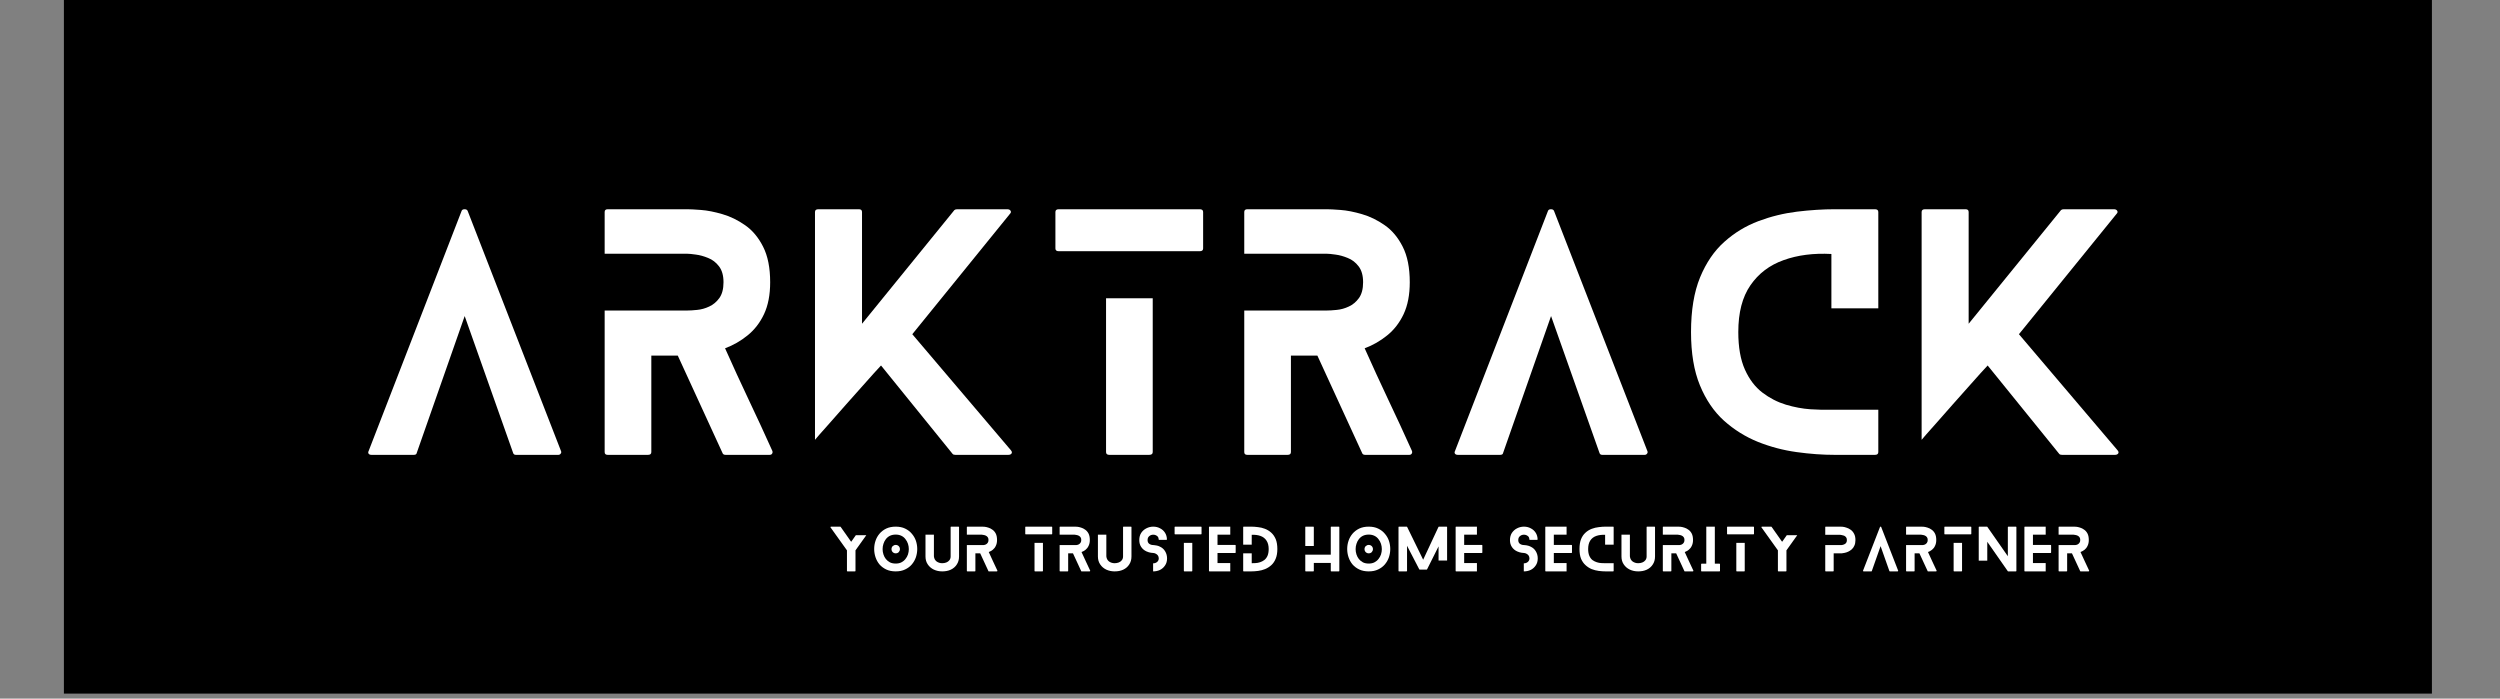<svg xmlns="http://www.w3.org/2000/svg" xmlns:xlink="http://www.w3.org/1999/xlink" width="433" zoomAndPan="magnify" viewBox="0 0 324.75 90.75" height="121" preserveAspectRatio="xMidYMid meet" version="1.0"><rect x="0" y="0" width="324.75" height="90.75" fill="#808080" stroke="none"/><defs><g/><clipPath id="65a4b12cae"><path d="M 8.301 0 L 316 0 L 316 90.102 L 8.301 90.102 Z M 8.301 0 " clip-rule="nonzero"/></clipPath></defs><g clip-path="url(#65a4b12cae)"><path fill="#000000" d="M 8.301 0 L 315.906 0 L 315.906 90.102 L 8.301 90.102 Z M 8.301 0 " fill-opacity="1" fill-rule="nonzero"/></g><g fill="#ffffff" fill-opacity="1"><g transform="translate(47.832, 59.086)"><g><path d="M 25.047 -0.484 C 25.098 -0.367 25.082 -0.258 25 -0.156 C 24.926 -0.051 24.82 0 24.688 0 L 19.188 0 C 19 0 18.879 -0.078 18.828 -0.234 L 12.531 -18.031 L 6.297 -0.234 C 6.273 -0.078 6.145 0 5.906 0 L 0.438 0 C 0.25 0 0.117 -0.051 0.047 -0.156 C -0.016 -0.258 -0.016 -0.367 0.047 -0.484 L 12.125 -31.672 C 12.176 -31.828 12.305 -31.906 12.516 -31.906 C 12.734 -31.906 12.867 -31.828 12.922 -31.672 Z M 25.047 -0.484 "/></g></g></g><g fill="#ffffff" fill-opacity="1"><g transform="translate(78.545, 59.086)"><g><path d="M 21.781 -0.516 C 21.832 -0.379 21.82 -0.258 21.75 -0.156 C 21.688 -0.051 21.578 0 21.422 0 L 15.719 0 C 15.5 0 15.363 -0.078 15.312 -0.234 L 9.5 -12.891 L 6.062 -12.891 L 6.062 -0.359 C 6.062 -0.117 5.914 0 5.625 0 L 0.406 0 C 0.133 0 0 -0.117 0 -0.359 L 0 -18.75 L 10.734 -18.75 C 11.047 -18.75 11.469 -18.773 12 -18.828 C 12.539 -18.879 13.066 -19.023 13.578 -19.266 C 14.098 -19.504 14.535 -19.867 14.891 -20.359 C 15.254 -20.859 15.438 -21.547 15.438 -22.422 C 15.438 -23.297 15.242 -23.984 14.859 -24.484 C 14.473 -24.992 14 -25.359 13.438 -25.578 C 12.883 -25.805 12.352 -25.953 11.844 -26.016 C 11.344 -26.086 10.973 -26.125 10.734 -26.125 L 0 -26.125 L 0 -31.547 C 0 -31.785 0.133 -31.906 0.406 -31.906 L 10.734 -31.906 C 11.098 -31.906 11.691 -31.875 12.516 -31.812 C 13.348 -31.75 14.273 -31.566 15.297 -31.266 C 16.316 -30.973 17.301 -30.492 18.25 -29.828 C 19.195 -29.172 19.973 -28.242 20.578 -27.047 C 21.191 -25.848 21.5 -24.305 21.5 -22.422 C 21.5 -20.797 21.234 -19.414 20.703 -18.281 C 20.172 -17.156 19.457 -16.234 18.562 -15.516 C 17.676 -14.797 16.703 -14.238 15.641 -13.844 C 16.648 -11.582 17.676 -9.348 18.719 -7.141 C 19.77 -4.93 20.789 -2.723 21.781 -0.516 Z M 21.781 -0.516 "/></g></g></g><g fill="#ffffff" fill-opacity="1"><g transform="translate(105.867, 59.086)"><g><path d="M 25.453 -0.594 C 25.586 -0.438 25.613 -0.297 25.531 -0.172 C 25.445 -0.055 25.301 0 25.094 0 L 18.234 0 C 18.066 0 17.945 -0.039 17.875 -0.125 L 8.578 -11.609 C 8.441 -11.473 8.141 -11.145 7.672 -10.625 C 7.211 -10.113 6.656 -9.488 6 -8.75 C 5.352 -8.02 4.68 -7.266 3.984 -6.484 C 3.297 -5.703 2.645 -4.961 2.031 -4.266 C 1.414 -3.578 0.922 -3.02 0.547 -2.594 C 0.18 -2.164 0 -1.953 0 -1.953 L 0 -31.547 C 0 -31.785 0.145 -31.906 0.438 -31.906 L 5.703 -31.906 C 5.973 -31.906 6.109 -31.785 6.109 -31.547 L 6.109 -17.031 L 18.109 -31.797 C 18.191 -31.867 18.312 -31.906 18.469 -31.906 L 24.969 -31.906 C 25.188 -31.906 25.332 -31.836 25.406 -31.703 C 25.488 -31.578 25.461 -31.445 25.328 -31.312 L 12.641 -15.672 Z M 25.453 -0.594 "/></g></g></g><g fill="#ffffff" fill-opacity="1"><g transform="translate(137.098, 59.086)"><g><path d="M 6.578 -20.344 L 12.641 -20.344 L 12.641 -0.359 C 12.641 -0.117 12.484 0 12.172 0 L 7.016 0 C 6.723 0 6.578 -0.117 6.578 -0.359 Z M 0.438 -26.453 C 0.145 -26.453 0 -26.57 0 -26.812 L 0 -31.547 C 0 -31.785 0.145 -31.906 0.438 -31.906 L 18.75 -31.906 C 19.039 -31.906 19.188 -31.785 19.188 -31.547 L 19.188 -26.812 C 19.188 -26.57 19.039 -26.453 18.75 -26.453 Z M 0.438 -26.453 "/></g></g></g><g fill="#ffffff" fill-opacity="1"><g transform="translate(161.629, 59.086)"><g><path d="M 21.781 -0.516 C 21.832 -0.379 21.82 -0.258 21.75 -0.156 C 21.688 -0.051 21.578 0 21.422 0 L 15.719 0 C 15.5 0 15.363 -0.078 15.312 -0.234 L 9.5 -12.891 L 6.062 -12.891 L 6.062 -0.359 C 6.062 -0.117 5.914 0 5.625 0 L 0.406 0 C 0.133 0 0 -0.117 0 -0.359 L 0 -18.75 L 10.734 -18.75 C 11.047 -18.75 11.469 -18.773 12 -18.828 C 12.539 -18.879 13.066 -19.023 13.578 -19.266 C 14.098 -19.504 14.535 -19.867 14.891 -20.359 C 15.254 -20.859 15.438 -21.547 15.438 -22.422 C 15.438 -23.297 15.242 -23.984 14.859 -24.484 C 14.473 -24.992 14 -25.359 13.438 -25.578 C 12.883 -25.805 12.352 -25.953 11.844 -26.016 C 11.344 -26.086 10.973 -26.125 10.734 -26.125 L 0 -26.125 L 0 -31.547 C 0 -31.785 0.133 -31.906 0.406 -31.906 L 10.734 -31.906 C 11.098 -31.906 11.691 -31.875 12.516 -31.812 C 13.348 -31.75 14.273 -31.566 15.297 -31.266 C 16.316 -30.973 17.301 -30.492 18.25 -29.828 C 19.195 -29.172 19.973 -28.242 20.578 -27.047 C 21.191 -25.848 21.5 -24.305 21.5 -22.422 C 21.5 -20.797 21.234 -19.414 20.703 -18.281 C 20.172 -17.156 19.457 -16.234 18.562 -15.516 C 17.676 -14.797 16.703 -14.238 15.641 -13.844 C 16.648 -11.582 17.676 -9.348 18.719 -7.141 C 19.77 -4.93 20.789 -2.723 21.781 -0.516 Z M 21.781 -0.516 "/></g></g></g><g fill="#ffffff" fill-opacity="1"><g transform="translate(188.951, 59.086)"><g><path d="M 25.047 -0.484 C 25.098 -0.367 25.082 -0.258 25 -0.156 C 24.926 -0.051 24.82 0 24.688 0 L 19.188 0 C 19 0 18.879 -0.078 18.828 -0.234 L 12.531 -18.031 L 6.297 -0.234 C 6.273 -0.078 6.145 0 5.906 0 L 0.438 0 C 0.25 0 0.117 -0.051 0.047 -0.156 C -0.016 -0.258 -0.016 -0.367 0.047 -0.484 L 12.125 -31.672 C 12.176 -31.828 12.305 -31.906 12.516 -31.906 C 12.734 -31.906 12.867 -31.828 12.922 -31.672 Z M 25.047 -0.484 "/></g></g></g><g fill="#ffffff" fill-opacity="1"><g transform="translate(219.664, 59.086)"><g><path d="M 18.234 -5.859 L 24.328 -5.859 L 24.328 -0.359 C 24.328 -0.117 24.18 0 23.891 0 L 18.703 0 C 17.109 0 15.445 -0.117 13.719 -0.359 C 11.988 -0.598 10.312 -1.039 8.688 -1.688 C 7.07 -2.344 5.602 -3.258 4.281 -4.438 C 2.969 -5.625 1.926 -7.156 1.156 -9.031 C 0.383 -10.906 0 -13.211 0 -15.953 C 0 -18.773 0.391 -21.141 1.172 -23.047 C 1.961 -24.961 3.016 -26.504 4.328 -27.672 C 5.641 -28.848 7.113 -29.742 8.75 -30.359 C 10.383 -30.973 12.062 -31.383 13.781 -31.594 C 15.5 -31.801 17.141 -31.906 18.703 -31.906 L 23.891 -31.906 C 24.18 -31.906 24.328 -31.785 24.328 -31.547 L 24.328 -19.031 L 18.234 -19.031 L 18.234 -26.094 C 15.922 -26.219 13.852 -25.953 12.031 -25.297 C 10.207 -24.648 8.77 -23.562 7.719 -22.031 C 6.664 -20.508 6.141 -18.484 6.141 -15.953 C 6.141 -13.984 6.426 -12.359 7 -11.078 C 7.57 -9.805 8.328 -8.812 9.266 -8.094 C 10.211 -7.375 11.234 -6.848 12.328 -6.516 C 13.422 -6.191 14.484 -5.992 15.516 -5.922 C 16.555 -5.859 17.461 -5.836 18.234 -5.859 Z M 18.234 -5.859 "/></g></g></g><g fill="#ffffff" fill-opacity="1"><g transform="translate(249.619, 59.086)"><g><path d="M 25.453 -0.594 C 25.586 -0.438 25.613 -0.297 25.531 -0.172 C 25.445 -0.055 25.301 0 25.094 0 L 18.234 0 C 18.066 0 17.945 -0.039 17.875 -0.125 L 8.578 -11.609 C 8.441 -11.473 8.141 -11.145 7.672 -10.625 C 7.211 -10.113 6.656 -9.488 6 -8.75 C 5.352 -8.02 4.68 -7.266 3.984 -6.484 C 3.297 -5.703 2.645 -4.961 2.031 -4.266 C 1.414 -3.578 0.922 -3.02 0.547 -2.594 C 0.18 -2.164 0 -1.953 0 -1.953 L 0 -31.547 C 0 -31.785 0.145 -31.906 0.438 -31.906 L 5.703 -31.906 C 5.973 -31.906 6.109 -31.785 6.109 -31.547 L 6.109 -17.031 L 18.109 -31.797 C 18.191 -31.867 18.312 -31.906 18.469 -31.906 L 24.969 -31.906 C 25.188 -31.906 25.332 -31.836 25.406 -31.703 C 25.488 -31.578 25.461 -31.445 25.328 -31.312 L 12.641 -15.672 Z M 25.453 -0.594 "/></g></g></g><g fill="#ffffff" fill-opacity="1"><g transform="translate(107.878, 74.223)"><g><path d="M 3.297 -4.703 L 4.656 -4.703 L 3.25 -2.734 L 3.25 -0.062 C 3.25 -0.02 3.223 0 3.172 0 L 2.219 0 C 2.164 0 2.141 -0.02 2.141 -0.062 L 2.141 -2.734 C 1.785 -3.234 1.43 -3.727 1.078 -4.219 C 0.723 -4.719 0.367 -5.211 0.016 -5.703 C -0.004 -5.723 -0.008 -5.742 0 -5.766 C 0.02 -5.797 0.051 -5.812 0.094 -5.812 L 1.234 -5.812 C 1.266 -5.812 1.289 -5.805 1.312 -5.797 L 2.688 -3.844 Z M 3.297 -4.703 "/></g></g></g><g fill="#ffffff" fill-opacity="1"><g transform="translate(113.556, 74.223)"><g><path d="M 3.344 -2.891 C 3.344 -2.742 3.289 -2.613 3.188 -2.5 C 3.082 -2.395 2.953 -2.344 2.797 -2.344 C 2.648 -2.344 2.52 -2.395 2.406 -2.5 C 2.301 -2.613 2.25 -2.742 2.25 -2.891 C 2.25 -3.047 2.301 -3.176 2.406 -3.281 C 2.52 -3.383 2.648 -3.438 2.797 -3.438 C 2.953 -3.438 3.082 -3.383 3.188 -3.281 C 3.289 -3.176 3.344 -3.047 3.344 -2.891 Z M 5.594 -2.906 C 5.594 -2.551 5.535 -2.195 5.422 -1.844 C 5.305 -1.5 5.129 -1.188 4.891 -0.906 C 4.66 -0.633 4.367 -0.414 4.016 -0.25 C 3.672 -0.082 3.266 0 2.797 0 C 2.328 0 1.914 -0.082 1.562 -0.25 C 1.219 -0.414 0.926 -0.633 0.688 -0.906 C 0.457 -1.188 0.285 -1.5 0.172 -1.844 C 0.055 -2.195 0 -2.551 0 -2.906 C 0 -3.27 0.055 -3.625 0.172 -3.969 C 0.285 -4.312 0.457 -4.617 0.688 -4.891 C 0.926 -5.172 1.219 -5.395 1.562 -5.562 C 1.914 -5.727 2.328 -5.812 2.797 -5.812 C 3.266 -5.812 3.672 -5.727 4.016 -5.562 C 4.367 -5.395 4.66 -5.172 4.891 -4.891 C 5.129 -4.617 5.305 -4.312 5.422 -3.969 C 5.535 -3.625 5.594 -3.27 5.594 -2.906 Z M 4.5 -2.891 C 4.5 -3.129 4.461 -3.359 4.391 -3.578 C 4.316 -3.805 4.207 -4.008 4.062 -4.188 C 3.926 -4.375 3.75 -4.52 3.531 -4.625 C 3.32 -4.727 3.078 -4.781 2.797 -4.781 C 2.516 -4.781 2.266 -4.727 2.047 -4.625 C 1.836 -4.52 1.66 -4.375 1.516 -4.188 C 1.379 -4.008 1.273 -3.805 1.203 -3.578 C 1.129 -3.359 1.094 -3.129 1.094 -2.891 C 1.094 -2.66 1.129 -2.43 1.203 -2.203 C 1.273 -1.984 1.379 -1.785 1.516 -1.609 C 1.66 -1.43 1.836 -1.285 2.047 -1.172 C 2.266 -1.066 2.516 -1.016 2.797 -1.016 C 3.078 -1.016 3.32 -1.066 3.531 -1.172 C 3.75 -1.285 3.926 -1.43 4.062 -1.609 C 4.207 -1.785 4.316 -1.984 4.391 -2.203 C 4.461 -2.43 4.5 -2.66 4.5 -2.891 Z M 4.5 -2.891 "/></g></g></g><g fill="#ffffff" fill-opacity="1"><g transform="translate(120.221, 74.223)"><g><path d="M 4.281 -5.812 C 4.332 -5.812 4.359 -5.789 4.359 -5.75 L 4.359 -1.938 C 4.359 -1.531 4.258 -1.18 4.062 -0.891 C 3.875 -0.598 3.613 -0.375 3.281 -0.219 C 2.957 -0.07 2.586 0 2.172 0 C 1.773 0 1.41 -0.078 1.078 -0.234 C 0.754 -0.391 0.492 -0.613 0.297 -0.906 C 0.098 -1.195 0 -1.539 0 -1.938 L 0 -4.766 L 1.094 -4.766 L 1.094 -1.953 C 1.125 -1.66 1.242 -1.438 1.453 -1.281 C 1.672 -1.133 1.91 -1.062 2.172 -1.062 C 2.359 -1.062 2.535 -1.094 2.703 -1.156 C 2.867 -1.219 3.004 -1.316 3.109 -1.453 C 3.211 -1.586 3.266 -1.75 3.266 -1.938 L 3.266 -5.75 C 3.266 -5.789 3.289 -5.812 3.344 -5.812 Z M 4.281 -5.812 "/></g></g></g><g fill="#ffffff" fill-opacity="1"><g transform="translate(125.594, 74.223)"><g><path d="M 3.969 -0.094 C 3.977 -0.07 3.973 -0.051 3.953 -0.031 C 3.941 -0.008 3.926 0 3.906 0 L 2.859 0 C 2.816 0 2.797 -0.016 2.797 -0.047 L 1.734 -2.344 L 1.109 -2.344 L 1.109 -0.062 C 1.109 -0.02 1.082 0 1.031 0 L 0.078 0 C 0.023 0 0 -0.02 0 -0.062 L 0 -3.422 L 1.953 -3.422 C 2.016 -3.422 2.094 -3.422 2.188 -3.422 C 2.281 -3.43 2.375 -3.457 2.469 -3.5 C 2.562 -3.551 2.641 -3.617 2.703 -3.703 C 2.773 -3.797 2.812 -3.922 2.812 -4.078 C 2.812 -4.242 2.773 -4.367 2.703 -4.453 C 2.629 -4.547 2.539 -4.613 2.438 -4.656 C 2.344 -4.695 2.25 -4.723 2.156 -4.734 C 2.062 -4.754 1.992 -4.766 1.953 -4.766 L 0 -4.766 L 0 -5.75 C 0 -5.789 0.023 -5.812 0.078 -5.812 L 1.953 -5.812 C 2.023 -5.812 2.133 -5.805 2.281 -5.797 C 2.426 -5.785 2.594 -5.75 2.781 -5.688 C 2.969 -5.633 3.145 -5.547 3.312 -5.422 C 3.488 -5.305 3.633 -5.141 3.75 -4.922 C 3.863 -4.703 3.922 -4.422 3.922 -4.078 C 3.922 -3.785 3.867 -3.535 3.766 -3.328 C 3.672 -3.117 3.539 -2.945 3.375 -2.812 C 3.219 -2.688 3.039 -2.586 2.844 -2.516 C 3.031 -2.109 3.219 -1.703 3.406 -1.297 C 3.602 -0.898 3.789 -0.5 3.969 -0.094 Z M 3.969 -0.094 "/></g></g></g><g fill="#ffffff" fill-opacity="1"><g transform="translate(130.567, 74.223)"><g/></g></g><g fill="#ffffff" fill-opacity="1"><g transform="translate(133.181, 74.223)"><g><path d="M 1.203 -3.703 L 2.297 -3.703 L 2.297 -0.062 C 2.297 -0.02 2.27 0 2.219 0 L 1.281 0 C 1.227 0 1.203 -0.02 1.203 -0.062 Z M 0.078 -4.812 C 0.023 -4.812 0 -4.832 0 -4.875 L 0 -5.75 C 0 -5.789 0.023 -5.812 0.078 -5.812 L 3.422 -5.812 C 3.473 -5.812 3.5 -5.789 3.5 -5.75 L 3.5 -4.875 C 3.5 -4.832 3.473 -4.812 3.422 -4.812 Z M 0.078 -4.812 "/></g></g></g><g fill="#ffffff" fill-opacity="1"><g transform="translate(137.646, 74.223)"><g><path d="M 3.969 -0.094 C 3.977 -0.07 3.973 -0.051 3.953 -0.031 C 3.941 -0.008 3.926 0 3.906 0 L 2.859 0 C 2.816 0 2.797 -0.016 2.797 -0.047 L 1.734 -2.344 L 1.109 -2.344 L 1.109 -0.062 C 1.109 -0.02 1.082 0 1.031 0 L 0.078 0 C 0.023 0 0 -0.02 0 -0.062 L 0 -3.422 L 1.953 -3.422 C 2.016 -3.422 2.094 -3.422 2.188 -3.422 C 2.281 -3.43 2.375 -3.457 2.469 -3.5 C 2.562 -3.551 2.641 -3.617 2.703 -3.703 C 2.773 -3.797 2.812 -3.922 2.812 -4.078 C 2.812 -4.242 2.773 -4.367 2.703 -4.453 C 2.629 -4.547 2.539 -4.613 2.438 -4.656 C 2.344 -4.695 2.25 -4.723 2.156 -4.734 C 2.062 -4.754 1.992 -4.766 1.953 -4.766 L 0 -4.766 L 0 -5.75 C 0 -5.789 0.023 -5.812 0.078 -5.812 L 1.953 -5.812 C 2.023 -5.812 2.133 -5.805 2.281 -5.797 C 2.426 -5.785 2.594 -5.75 2.781 -5.688 C 2.969 -5.633 3.145 -5.547 3.312 -5.422 C 3.488 -5.305 3.633 -5.141 3.75 -4.922 C 3.863 -4.703 3.922 -4.422 3.922 -4.078 C 3.922 -3.785 3.867 -3.535 3.766 -3.328 C 3.672 -3.117 3.539 -2.945 3.375 -2.812 C 3.219 -2.688 3.039 -2.586 2.844 -2.516 C 3.031 -2.109 3.219 -1.703 3.406 -1.297 C 3.602 -0.898 3.789 -0.5 3.969 -0.094 Z M 3.969 -0.094 "/></g></g></g><g fill="#ffffff" fill-opacity="1"><g transform="translate(142.619, 74.223)"><g><path d="M 4.281 -5.812 C 4.332 -5.812 4.359 -5.789 4.359 -5.75 L 4.359 -1.938 C 4.359 -1.531 4.258 -1.18 4.062 -0.891 C 3.875 -0.598 3.613 -0.375 3.281 -0.219 C 2.957 -0.07 2.586 0 2.172 0 C 1.773 0 1.41 -0.078 1.078 -0.234 C 0.754 -0.391 0.492 -0.613 0.297 -0.906 C 0.098 -1.195 0 -1.539 0 -1.938 L 0 -4.766 L 1.094 -4.766 L 1.094 -1.953 C 1.125 -1.66 1.242 -1.438 1.453 -1.281 C 1.672 -1.133 1.91 -1.062 2.172 -1.062 C 2.359 -1.062 2.535 -1.094 2.703 -1.156 C 2.867 -1.219 3.004 -1.316 3.109 -1.453 C 3.211 -1.586 3.266 -1.75 3.266 -1.938 L 3.266 -5.75 C 3.266 -5.789 3.289 -5.812 3.344 -5.812 Z M 4.281 -5.812 "/></g></g></g><g fill="#ffffff" fill-opacity="1"><g transform="translate(147.992, 74.223)"><g><path d="M 2.672 -3.219 C 2.973 -3.082 3.203 -2.879 3.359 -2.609 C 3.523 -2.336 3.609 -2.031 3.609 -1.688 C 3.609 -1.32 3.52 -1.016 3.344 -0.766 C 3.176 -0.516 2.957 -0.32 2.688 -0.188 C 2.414 -0.062 2.125 0 1.812 0 C 1.812 0 1.805 0 1.797 0 L 1.797 -1.047 C 1.805 -1.047 1.812 -1.047 1.812 -1.047 C 2 -1.047 2.164 -1.102 2.312 -1.219 C 2.457 -1.344 2.531 -1.5 2.531 -1.688 C 2.531 -1.832 2.492 -1.957 2.422 -2.062 C 2.348 -2.164 2.254 -2.242 2.141 -2.297 C 2.023 -2.359 1.914 -2.391 1.812 -2.391 C 1.781 -2.391 1.68 -2.398 1.516 -2.422 C 1.348 -2.441 1.156 -2.5 0.938 -2.594 C 0.645 -2.727 0.414 -2.922 0.25 -3.172 C 0.082 -3.422 0 -3.719 0 -4.062 C 0 -4.426 0.082 -4.738 0.25 -5 C 0.426 -5.258 0.648 -5.457 0.922 -5.594 C 1.203 -5.738 1.5 -5.812 1.812 -5.812 C 2.145 -5.812 2.441 -5.738 2.703 -5.594 C 2.973 -5.457 3.188 -5.266 3.344 -5.016 C 3.5 -4.773 3.582 -4.488 3.594 -4.156 C 3.594 -4.145 3.582 -4.129 3.562 -4.109 C 3.551 -4.098 3.535 -4.094 3.516 -4.094 L 2.594 -4.094 C 2.582 -4.094 2.566 -4.098 2.547 -4.109 C 2.523 -4.129 2.516 -4.145 2.516 -4.156 C 2.516 -4.363 2.441 -4.516 2.297 -4.609 C 2.16 -4.711 2 -4.766 1.812 -4.766 C 1.613 -4.766 1.441 -4.703 1.297 -4.578 C 1.148 -4.461 1.078 -4.289 1.078 -4.062 C 1.078 -3.852 1.148 -3.691 1.297 -3.578 C 1.453 -3.473 1.625 -3.422 1.812 -3.422 C 1.82 -3.422 1.867 -3.414 1.953 -3.406 C 2.035 -3.406 2.141 -3.391 2.266 -3.359 C 2.398 -3.336 2.535 -3.289 2.672 -3.219 Z M 2.672 -3.219 "/></g></g></g><g fill="#ffffff" fill-opacity="1"><g transform="translate(152.581, 74.223)"><g><path d="M 1.203 -3.703 L 2.297 -3.703 L 2.297 -0.062 C 2.297 -0.02 2.27 0 2.219 0 L 1.281 0 C 1.227 0 1.203 -0.02 1.203 -0.062 Z M 0.078 -4.812 C 0.023 -4.812 0 -4.832 0 -4.875 L 0 -5.75 C 0 -5.789 0.023 -5.812 0.078 -5.812 L 3.422 -5.812 C 3.473 -5.812 3.5 -5.789 3.5 -5.75 L 3.5 -4.875 C 3.5 -4.832 3.473 -4.812 3.422 -4.812 Z M 0.078 -4.812 "/></g></g></g><g fill="#ffffff" fill-opacity="1"><g transform="translate(157.046, 74.223)"><g><path d="M 2.766 -1.078 L 2.766 0 L 0.078 0 C 0.023 0 0 -0.02 0 -0.062 L 0 -5.75 C 0 -5.789 0.023 -5.812 0.078 -5.812 L 2.766 -5.812 L 2.766 -4.766 L 1.109 -4.766 L 1.109 -3.438 L 3.391 -3.438 C 3.441 -3.438 3.469 -3.414 3.469 -3.375 L 3.469 -2.453 C 3.469 -2.41 3.441 -2.391 3.391 -2.391 L 1.109 -2.391 L 1.109 -1.078 Z M 2.766 -1.078 "/></g></g></g><g fill="#ffffff" fill-opacity="1"><g transform="translate(161.49, 74.223)"><g><path d="M 1.031 -5.812 C 1.312 -5.812 1.609 -5.789 1.922 -5.75 C 2.234 -5.719 2.535 -5.645 2.828 -5.531 C 3.129 -5.414 3.398 -5.25 3.641 -5.031 C 3.879 -4.82 4.07 -4.547 4.219 -4.203 C 4.363 -3.859 4.438 -3.426 4.438 -2.906 C 4.438 -2.406 4.363 -1.984 4.219 -1.641 C 4.082 -1.305 3.895 -1.031 3.656 -0.812 C 3.414 -0.594 3.145 -0.422 2.844 -0.297 C 2.551 -0.18 2.25 -0.102 1.938 -0.062 C 1.625 -0.02 1.32 0 1.031 0 L 0.078 0 C 0.023 0 0 -0.02 0 -0.062 L 0 -2.344 L 1.109 -2.344 L 1.109 -1.062 C 1.254 -1.062 1.422 -1.066 1.609 -1.078 C 1.797 -1.086 1.988 -1.125 2.188 -1.188 C 2.383 -1.25 2.566 -1.344 2.734 -1.469 C 2.91 -1.602 3.051 -1.785 3.156 -2.016 C 3.258 -2.254 3.312 -2.551 3.312 -2.906 C 3.312 -3.363 3.211 -3.734 3.016 -4.016 C 2.828 -4.297 2.566 -4.492 2.234 -4.609 C 1.91 -4.723 1.535 -4.77 1.109 -4.75 L 1.109 -3.469 L 0 -3.469 L 0 -5.75 C 0 -5.789 0.023 -5.812 0.078 -5.812 Z M 1.031 -5.812 "/></g></g></g><g fill="#ffffff" fill-opacity="1"><g transform="translate(166.942, 74.223)"><g/></g></g><g fill="#ffffff" fill-opacity="1"><g transform="translate(169.556, 74.223)"><g><path d="M 1.109 -3.297 L 0 -3.297 L 0 -5.75 C 0 -5.789 0.023 -5.812 0.078 -5.812 L 1.031 -5.812 C 1.082 -5.812 1.109 -5.789 1.109 -5.75 Z M 4.344 -5.812 C 4.395 -5.812 4.422 -5.789 4.422 -5.75 L 4.422 -0.062 C 4.422 -0.02 4.395 0 4.344 0 L 3.391 0 C 3.336 0 3.312 -0.02 3.312 -0.062 L 3.312 -1.094 L 1.109 -1.094 L 1.109 -0.062 C 1.109 -0.02 1.082 0 1.031 0 L 0.078 0 C 0.023 0 0 -0.02 0 -0.062 L 0 -2.172 L 3.312 -2.172 L 3.312 -5.75 C 3.312 -5.789 3.336 -5.812 3.391 -5.812 Z M 4.344 -5.812 "/></g></g></g><g fill="#ffffff" fill-opacity="1"><g transform="translate(175.001, 74.223)"><g><path d="M 3.344 -2.891 C 3.344 -2.742 3.289 -2.613 3.188 -2.5 C 3.082 -2.395 2.953 -2.344 2.797 -2.344 C 2.648 -2.344 2.52 -2.395 2.406 -2.5 C 2.301 -2.613 2.25 -2.742 2.25 -2.891 C 2.25 -3.047 2.301 -3.176 2.406 -3.281 C 2.52 -3.383 2.648 -3.438 2.797 -3.438 C 2.953 -3.438 3.082 -3.383 3.188 -3.281 C 3.289 -3.176 3.344 -3.047 3.344 -2.891 Z M 5.594 -2.906 C 5.594 -2.551 5.535 -2.195 5.422 -1.844 C 5.305 -1.5 5.129 -1.188 4.891 -0.906 C 4.66 -0.633 4.367 -0.414 4.016 -0.25 C 3.672 -0.082 3.266 0 2.797 0 C 2.328 0 1.914 -0.082 1.562 -0.25 C 1.219 -0.414 0.926 -0.633 0.688 -0.906 C 0.457 -1.188 0.285 -1.5 0.172 -1.844 C 0.055 -2.195 0 -2.551 0 -2.906 C 0 -3.27 0.055 -3.625 0.172 -3.969 C 0.285 -4.312 0.457 -4.617 0.688 -4.891 C 0.926 -5.172 1.219 -5.395 1.562 -5.562 C 1.914 -5.727 2.328 -5.812 2.797 -5.812 C 3.266 -5.812 3.672 -5.727 4.016 -5.562 C 4.367 -5.395 4.66 -5.172 4.891 -4.891 C 5.129 -4.617 5.305 -4.312 5.422 -3.969 C 5.535 -3.625 5.594 -3.27 5.594 -2.906 Z M 4.5 -2.891 C 4.5 -3.129 4.461 -3.359 4.391 -3.578 C 4.316 -3.805 4.207 -4.008 4.062 -4.188 C 3.926 -4.375 3.75 -4.52 3.531 -4.625 C 3.32 -4.727 3.078 -4.781 2.797 -4.781 C 2.516 -4.781 2.266 -4.727 2.047 -4.625 C 1.836 -4.52 1.66 -4.375 1.516 -4.188 C 1.379 -4.008 1.273 -3.805 1.203 -3.578 C 1.129 -3.359 1.094 -3.129 1.094 -2.891 C 1.094 -2.66 1.129 -2.43 1.203 -2.203 C 1.273 -1.984 1.379 -1.785 1.516 -1.609 C 1.66 -1.43 1.836 -1.285 2.047 -1.172 C 2.266 -1.066 2.516 -1.016 2.797 -1.016 C 3.078 -1.016 3.32 -1.066 3.531 -1.172 C 3.75 -1.285 3.926 -1.43 4.062 -1.609 C 4.207 -1.785 4.316 -1.984 4.391 -2.203 C 4.461 -2.43 4.5 -2.66 4.5 -2.891 Z M 4.5 -2.891 "/></g></g></g><g fill="#ffffff" fill-opacity="1"><g transform="translate(181.666, 74.223)"><g><path d="M 5.203 -1.406 L 5.203 -3.25 L 3.719 -0.281 C 3.707 -0.25 3.688 -0.234 3.656 -0.234 L 2.766 -0.234 C 2.723 -0.234 2.695 -0.25 2.688 -0.281 L 1.109 -3.328 L 1.109 -0.062 C 1.109 -0.02 1.082 0 1.031 0 L 0.078 0 C 0.023 0 0 -0.02 0 -0.062 L 0 -5.75 C 0 -5.789 0.023 -5.812 0.078 -5.812 L 1.047 -5.812 C 1.086 -5.812 1.113 -5.797 1.125 -5.766 L 3.203 -1.516 L 5.188 -5.766 C 5.207 -5.797 5.234 -5.812 5.266 -5.812 L 6.234 -5.812 C 6.285 -5.812 6.312 -5.789 6.312 -5.75 L 6.312 -1.406 Z M 5.203 -1.406 "/></g></g></g><g fill="#ffffff" fill-opacity="1"><g transform="translate(189.087, 74.223)"><g><path d="M 2.766 -1.078 L 2.766 0 L 0.078 0 C 0.023 0 0 -0.02 0 -0.062 L 0 -5.75 C 0 -5.789 0.023 -5.812 0.078 -5.812 L 2.766 -5.812 L 2.766 -4.766 L 1.109 -4.766 L 1.109 -3.438 L 3.391 -3.438 C 3.441 -3.438 3.469 -3.414 3.469 -3.375 L 3.469 -2.453 C 3.469 -2.41 3.441 -2.391 3.391 -2.391 L 1.109 -2.391 L 1.109 -1.078 Z M 2.766 -1.078 "/></g></g></g><g fill="#ffffff" fill-opacity="1"><g transform="translate(193.53, 74.223)"><g/></g></g><g fill="#ffffff" fill-opacity="1"><g transform="translate(196.144, 74.223)"><g><path d="M 2.672 -3.219 C 2.973 -3.082 3.203 -2.879 3.359 -2.609 C 3.523 -2.336 3.609 -2.031 3.609 -1.688 C 3.609 -1.32 3.52 -1.016 3.344 -0.766 C 3.176 -0.516 2.957 -0.32 2.688 -0.188 C 2.414 -0.062 2.125 0 1.812 0 C 1.812 0 1.805 0 1.797 0 L 1.797 -1.047 C 1.805 -1.047 1.812 -1.047 1.812 -1.047 C 2 -1.047 2.164 -1.102 2.312 -1.219 C 2.457 -1.344 2.531 -1.5 2.531 -1.688 C 2.531 -1.832 2.492 -1.957 2.422 -2.062 C 2.348 -2.164 2.254 -2.242 2.141 -2.297 C 2.023 -2.359 1.914 -2.391 1.812 -2.391 C 1.781 -2.391 1.68 -2.398 1.516 -2.422 C 1.348 -2.441 1.156 -2.5 0.938 -2.594 C 0.645 -2.727 0.414 -2.922 0.25 -3.172 C 0.082 -3.422 0 -3.719 0 -4.062 C 0 -4.426 0.082 -4.738 0.25 -5 C 0.426 -5.258 0.648 -5.457 0.922 -5.594 C 1.203 -5.738 1.5 -5.812 1.812 -5.812 C 2.145 -5.812 2.441 -5.738 2.703 -5.594 C 2.973 -5.457 3.188 -5.266 3.344 -5.016 C 3.5 -4.773 3.582 -4.488 3.594 -4.156 C 3.594 -4.145 3.582 -4.129 3.562 -4.109 C 3.551 -4.098 3.535 -4.094 3.516 -4.094 L 2.594 -4.094 C 2.582 -4.094 2.566 -4.098 2.547 -4.109 C 2.523 -4.129 2.516 -4.145 2.516 -4.156 C 2.516 -4.363 2.441 -4.516 2.297 -4.609 C 2.16 -4.711 2 -4.766 1.812 -4.766 C 1.613 -4.766 1.441 -4.703 1.297 -4.578 C 1.148 -4.461 1.078 -4.289 1.078 -4.062 C 1.078 -3.852 1.148 -3.691 1.297 -3.578 C 1.453 -3.473 1.625 -3.422 1.812 -3.422 C 1.82 -3.422 1.867 -3.414 1.953 -3.406 C 2.035 -3.406 2.141 -3.391 2.266 -3.359 C 2.398 -3.336 2.535 -3.289 2.672 -3.219 Z M 2.672 -3.219 "/></g></g></g><g fill="#ffffff" fill-opacity="1"><g transform="translate(200.733, 74.223)"><g><path d="M 2.766 -1.078 L 2.766 0 L 0.078 0 C 0.023 0 0 -0.02 0 -0.062 L 0 -5.75 C 0 -5.789 0.023 -5.812 0.078 -5.812 L 2.766 -5.812 L 2.766 -4.766 L 1.109 -4.766 L 1.109 -3.438 L 3.391 -3.438 C 3.441 -3.438 3.469 -3.414 3.469 -3.375 L 3.469 -2.453 C 3.469 -2.41 3.441 -2.391 3.391 -2.391 L 1.109 -2.391 L 1.109 -1.078 Z M 2.766 -1.078 "/></g></g></g><g fill="#ffffff" fill-opacity="1"><g transform="translate(205.176, 74.223)"><g><path d="M 3.328 -1.062 L 4.438 -1.062 L 4.438 -0.062 C 4.438 -0.02 4.41 0 4.359 0 L 3.406 0 C 3.113 0 2.812 -0.02 2.5 -0.062 C 2.188 -0.102 1.879 -0.18 1.578 -0.297 C 1.285 -0.422 1.02 -0.594 0.781 -0.812 C 0.539 -1.031 0.348 -1.305 0.203 -1.641 C 0.066 -1.984 0 -2.406 0 -2.906 C 0 -3.414 0.066 -3.844 0.203 -4.188 C 0.348 -4.539 0.539 -4.82 0.781 -5.031 C 1.02 -5.25 1.289 -5.414 1.594 -5.531 C 1.895 -5.645 2.203 -5.719 2.516 -5.75 C 2.828 -5.789 3.125 -5.812 3.406 -5.812 L 4.359 -5.812 C 4.41 -5.812 4.438 -5.789 4.438 -5.75 L 4.438 -3.469 L 3.328 -3.469 L 3.328 -4.75 C 2.898 -4.77 2.52 -4.723 2.188 -4.609 C 1.852 -4.492 1.594 -4.297 1.406 -4.016 C 1.219 -3.734 1.125 -3.363 1.125 -2.906 C 1.125 -2.551 1.176 -2.254 1.281 -2.016 C 1.383 -1.785 1.52 -1.602 1.688 -1.469 C 1.863 -1.344 2.051 -1.25 2.25 -1.188 C 2.445 -1.125 2.641 -1.086 2.828 -1.078 C 3.016 -1.066 3.18 -1.062 3.328 -1.062 Z M 3.328 -1.062 "/></g></g></g><g fill="#ffffff" fill-opacity="1"><g transform="translate(210.629, 74.223)"><g><path d="M 4.281 -5.812 C 4.332 -5.812 4.359 -5.789 4.359 -5.75 L 4.359 -1.938 C 4.359 -1.531 4.258 -1.18 4.062 -0.891 C 3.875 -0.598 3.613 -0.375 3.281 -0.219 C 2.957 -0.07 2.586 0 2.172 0 C 1.773 0 1.41 -0.078 1.078 -0.234 C 0.754 -0.391 0.492 -0.613 0.297 -0.906 C 0.098 -1.195 0 -1.539 0 -1.938 L 0 -4.766 L 1.094 -4.766 L 1.094 -1.953 C 1.125 -1.66 1.242 -1.438 1.453 -1.281 C 1.672 -1.133 1.91 -1.062 2.172 -1.062 C 2.359 -1.062 2.535 -1.094 2.703 -1.156 C 2.867 -1.219 3.004 -1.316 3.109 -1.453 C 3.211 -1.586 3.266 -1.75 3.266 -1.938 L 3.266 -5.75 C 3.266 -5.789 3.289 -5.812 3.344 -5.812 Z M 4.281 -5.812 "/></g></g></g><g fill="#ffffff" fill-opacity="1"><g transform="translate(216.001, 74.223)"><g><path d="M 3.969 -0.094 C 3.977 -0.07 3.973 -0.051 3.953 -0.031 C 3.941 -0.008 3.926 0 3.906 0 L 2.859 0 C 2.816 0 2.797 -0.016 2.797 -0.047 L 1.734 -2.344 L 1.109 -2.344 L 1.109 -0.062 C 1.109 -0.02 1.082 0 1.031 0 L 0.078 0 C 0.023 0 0 -0.02 0 -0.062 L 0 -3.422 L 1.953 -3.422 C 2.016 -3.422 2.094 -3.422 2.188 -3.422 C 2.281 -3.43 2.375 -3.457 2.469 -3.5 C 2.562 -3.551 2.641 -3.617 2.703 -3.703 C 2.773 -3.797 2.812 -3.922 2.812 -4.078 C 2.812 -4.242 2.773 -4.367 2.703 -4.453 C 2.629 -4.547 2.539 -4.613 2.438 -4.656 C 2.344 -4.695 2.25 -4.723 2.156 -4.734 C 2.062 -4.754 1.992 -4.766 1.953 -4.766 L 0 -4.766 L 0 -5.75 C 0 -5.789 0.023 -5.812 0.078 -5.812 L 1.953 -5.812 C 2.023 -5.812 2.133 -5.805 2.281 -5.797 C 2.426 -5.785 2.594 -5.75 2.781 -5.688 C 2.969 -5.633 3.145 -5.547 3.312 -5.422 C 3.488 -5.305 3.633 -5.141 3.75 -4.922 C 3.863 -4.703 3.922 -4.422 3.922 -4.078 C 3.922 -3.785 3.867 -3.535 3.766 -3.328 C 3.672 -3.117 3.539 -2.945 3.375 -2.812 C 3.219 -2.688 3.039 -2.586 2.844 -2.516 C 3.031 -2.109 3.219 -1.703 3.406 -1.297 C 3.602 -0.898 3.789 -0.5 3.969 -0.094 Z M 3.969 -0.094 "/></g></g></g><g fill="#ffffff" fill-opacity="1"><g transform="translate(220.975, 74.223)"><g><path d="M 2.375 -1 C 2.426 -1 2.453 -0.977 2.453 -0.938 L 2.453 -0.062 C 2.453 -0.02 2.426 0 2.375 0 L 0.078 0 C 0.023 0 0 -0.02 0 -0.062 L 0 -0.938 C 0 -0.977 0.023 -1 0.078 -1 L 0.672 -1 L 0.672 -5.812 L 1.781 -5.812 L 1.781 -1 Z M 2.375 -1 "/></g></g></g><g fill="#ffffff" fill-opacity="1"><g transform="translate(224.344, 74.223)"><g><path d="M 1.203 -3.703 L 2.297 -3.703 L 2.297 -0.062 C 2.297 -0.02 2.27 0 2.219 0 L 1.281 0 C 1.227 0 1.203 -0.02 1.203 -0.062 Z M 0.078 -4.812 C 0.023 -4.812 0 -4.832 0 -4.875 L 0 -5.75 C 0 -5.789 0.023 -5.812 0.078 -5.812 L 3.422 -5.812 C 3.473 -5.812 3.5 -5.789 3.5 -5.75 L 3.5 -4.875 C 3.5 -4.832 3.473 -4.812 3.422 -4.812 Z M 0.078 -4.812 "/></g></g></g><g fill="#ffffff" fill-opacity="1"><g transform="translate(228.809, 74.223)"><g><path d="M 3.297 -4.703 L 4.656 -4.703 L 3.25 -2.734 L 3.25 -0.062 C 3.25 -0.02 3.223 0 3.172 0 L 2.219 0 C 2.164 0 2.141 -0.02 2.141 -0.062 L 2.141 -2.734 C 1.785 -3.234 1.43 -3.727 1.078 -4.219 C 0.723 -4.719 0.367 -5.211 0.016 -5.703 C -0.004 -5.723 -0.008 -5.742 0 -5.766 C 0.02 -5.797 0.051 -5.812 0.094 -5.812 L 1.234 -5.812 C 1.266 -5.812 1.289 -5.805 1.312 -5.797 L 2.688 -3.844 Z M 3.297 -4.703 "/></g></g></g><g fill="#ffffff" fill-opacity="1"><g transform="translate(234.487, 74.223)"><g/></g></g><g fill="#ffffff" fill-opacity="1"><g transform="translate(237.1, 74.223)"><g><path d="M 1.953 -5.812 C 2.004 -5.812 2.102 -5.805 2.25 -5.797 C 2.395 -5.785 2.555 -5.75 2.734 -5.688 C 2.922 -5.633 3.102 -5.547 3.281 -5.422 C 3.469 -5.297 3.617 -5.125 3.734 -4.906 C 3.859 -4.688 3.922 -4.406 3.922 -4.062 C 3.922 -3.781 3.875 -3.539 3.781 -3.344 C 3.695 -3.145 3.582 -2.984 3.438 -2.859 C 3.289 -2.734 3.141 -2.633 2.984 -2.562 C 2.828 -2.488 2.672 -2.438 2.516 -2.406 C 2.367 -2.375 2.242 -2.352 2.141 -2.344 C 2.035 -2.344 1.973 -2.344 1.953 -2.344 L 1.094 -2.344 L 1.094 -0.062 C 1.094 -0.02 1.066 0 1.016 0 L 0.078 0 C 0.023 0 0 -0.02 0 -0.062 L 0 -3.422 L 1.953 -3.422 C 1.992 -3.422 2.055 -3.422 2.141 -3.422 C 2.234 -3.43 2.332 -3.457 2.438 -3.5 C 2.539 -3.539 2.629 -3.602 2.703 -3.688 C 2.773 -3.781 2.812 -3.906 2.812 -4.062 C 2.812 -4.227 2.773 -4.352 2.703 -4.438 C 2.629 -4.531 2.539 -4.598 2.438 -4.641 C 2.332 -4.68 2.234 -4.707 2.141 -4.719 C 2.047 -4.738 1.984 -4.75 1.953 -4.75 L 0 -4.75 L 0 -5.75 C 0 -5.789 0.023 -5.812 0.078 -5.812 Z M 1.953 -5.812 "/></g></g></g><g fill="#ffffff" fill-opacity="1"><g transform="translate(242.008, 74.223)"><g><path d="M 4.562 -0.094 C 4.57 -0.07 4.566 -0.051 4.547 -0.031 C 4.535 -0.008 4.52 0 4.5 0 L 3.5 0 C 3.457 0 3.43 -0.016 3.422 -0.047 L 2.281 -3.281 L 1.141 -0.047 C 1.141 -0.016 1.117 0 1.078 0 L 0.078 0 C 0.047 0 0.023 -0.008 0.016 -0.031 C 0.004 -0.051 0 -0.07 0 -0.094 L 2.203 -5.766 C 2.211 -5.797 2.238 -5.812 2.281 -5.812 C 2.32 -5.812 2.348 -5.797 2.359 -5.766 Z M 4.562 -0.094 "/></g></g></g><g fill="#ffffff" fill-opacity="1"><g transform="translate(247.599, 74.223)"><g><path d="M 3.969 -0.094 C 3.977 -0.07 3.973 -0.051 3.953 -0.031 C 3.941 -0.008 3.926 0 3.906 0 L 2.859 0 C 2.816 0 2.797 -0.016 2.797 -0.047 L 1.734 -2.344 L 1.109 -2.344 L 1.109 -0.062 C 1.109 -0.02 1.082 0 1.031 0 L 0.078 0 C 0.023 0 0 -0.02 0 -0.062 L 0 -3.422 L 1.953 -3.422 C 2.016 -3.422 2.094 -3.422 2.188 -3.422 C 2.281 -3.43 2.375 -3.457 2.469 -3.5 C 2.562 -3.551 2.641 -3.617 2.703 -3.703 C 2.773 -3.797 2.812 -3.922 2.812 -4.078 C 2.812 -4.242 2.773 -4.367 2.703 -4.453 C 2.629 -4.547 2.539 -4.613 2.438 -4.656 C 2.344 -4.695 2.25 -4.723 2.156 -4.734 C 2.062 -4.754 1.992 -4.766 1.953 -4.766 L 0 -4.766 L 0 -5.75 C 0 -5.789 0.023 -5.812 0.078 -5.812 L 1.953 -5.812 C 2.023 -5.812 2.133 -5.805 2.281 -5.797 C 2.426 -5.785 2.594 -5.75 2.781 -5.688 C 2.969 -5.633 3.145 -5.547 3.312 -5.422 C 3.488 -5.305 3.633 -5.141 3.75 -4.922 C 3.863 -4.703 3.922 -4.422 3.922 -4.078 C 3.922 -3.785 3.867 -3.535 3.766 -3.328 C 3.672 -3.117 3.539 -2.945 3.375 -2.812 C 3.219 -2.688 3.039 -2.586 2.844 -2.516 C 3.031 -2.109 3.219 -1.703 3.406 -1.297 C 3.602 -0.898 3.789 -0.5 3.969 -0.094 Z M 3.969 -0.094 "/></g></g></g><g fill="#ffffff" fill-opacity="1"><g transform="translate(252.573, 74.223)"><g><path d="M 1.203 -3.703 L 2.297 -3.703 L 2.297 -0.062 C 2.297 -0.02 2.27 0 2.219 0 L 1.281 0 C 1.227 0 1.203 -0.02 1.203 -0.062 Z M 0.078 -4.812 C 0.023 -4.812 0 -4.832 0 -4.875 L 0 -5.75 C 0 -5.789 0.023 -5.812 0.078 -5.812 L 3.422 -5.812 C 3.473 -5.812 3.5 -5.789 3.5 -5.75 L 3.5 -4.875 C 3.5 -4.832 3.473 -4.812 3.422 -4.812 Z M 0.078 -4.812 "/></g></g></g><g fill="#ffffff" fill-opacity="1"><g transform="translate(257.038, 74.223)"><g><path d="M 4.812 -5.812 C 4.863 -5.812 4.891 -5.789 4.891 -5.75 L 4.891 -0.062 C 4.891 -0.02 4.863 0 4.812 0 L 3.844 0 C 3.844 0 3.832 0 3.812 0 C 3.801 -0.008 3.789 -0.016 3.781 -0.016 L 1.109 -3.844 L 1.109 -1.391 L 0 -1.391 L 0 -5.75 C 0 -5.789 0.023 -5.812 0.078 -5.812 L 1.031 -5.812 C 1.039 -5.812 1.051 -5.812 1.062 -5.812 C 1.082 -5.812 1.098 -5.805 1.109 -5.797 L 3.781 -1.969 L 3.781 -5.75 C 3.781 -5.789 3.812 -5.812 3.875 -5.812 Z M 4.812 -5.812 "/></g></g></g><g fill="#ffffff" fill-opacity="1"><g transform="translate(262.97, 74.223)"><g><path d="M 2.766 -1.078 L 2.766 0 L 0.078 0 C 0.023 0 0 -0.02 0 -0.062 L 0 -5.75 C 0 -5.789 0.023 -5.812 0.078 -5.812 L 2.766 -5.812 L 2.766 -4.766 L 1.109 -4.766 L 1.109 -3.438 L 3.391 -3.438 C 3.441 -3.438 3.469 -3.414 3.469 -3.375 L 3.469 -2.453 C 3.469 -2.41 3.441 -2.391 3.391 -2.391 L 1.109 -2.391 L 1.109 -1.078 Z M 2.766 -1.078 "/></g></g></g><g fill="#ffffff" fill-opacity="1"><g transform="translate(267.413, 74.223)"><g><path d="M 3.969 -0.094 C 3.977 -0.07 3.973 -0.051 3.953 -0.031 C 3.941 -0.008 3.926 0 3.906 0 L 2.859 0 C 2.816 0 2.797 -0.016 2.797 -0.047 L 1.734 -2.344 L 1.109 -2.344 L 1.109 -0.062 C 1.109 -0.02 1.082 0 1.031 0 L 0.078 0 C 0.023 0 0 -0.02 0 -0.062 L 0 -3.422 L 1.953 -3.422 C 2.016 -3.422 2.094 -3.422 2.188 -3.422 C 2.281 -3.43 2.375 -3.457 2.469 -3.5 C 2.562 -3.551 2.641 -3.617 2.703 -3.703 C 2.773 -3.797 2.812 -3.922 2.812 -4.078 C 2.812 -4.242 2.773 -4.367 2.703 -4.453 C 2.629 -4.547 2.539 -4.613 2.438 -4.656 C 2.344 -4.695 2.25 -4.723 2.156 -4.734 C 2.062 -4.754 1.992 -4.766 1.953 -4.766 L 0 -4.766 L 0 -5.75 C 0 -5.789 0.023 -5.812 0.078 -5.812 L 1.953 -5.812 C 2.023 -5.812 2.133 -5.805 2.281 -5.797 C 2.426 -5.785 2.594 -5.75 2.781 -5.688 C 2.969 -5.633 3.145 -5.547 3.312 -5.422 C 3.488 -5.305 3.633 -5.141 3.75 -4.922 C 3.863 -4.703 3.922 -4.422 3.922 -4.078 C 3.922 -3.785 3.867 -3.535 3.766 -3.328 C 3.672 -3.117 3.539 -2.945 3.375 -2.812 C 3.219 -2.688 3.039 -2.586 2.844 -2.516 C 3.031 -2.109 3.219 -1.703 3.406 -1.297 C 3.602 -0.898 3.789 -0.5 3.969 -0.094 Z M 3.969 -0.094 "/></g></g></g></svg>